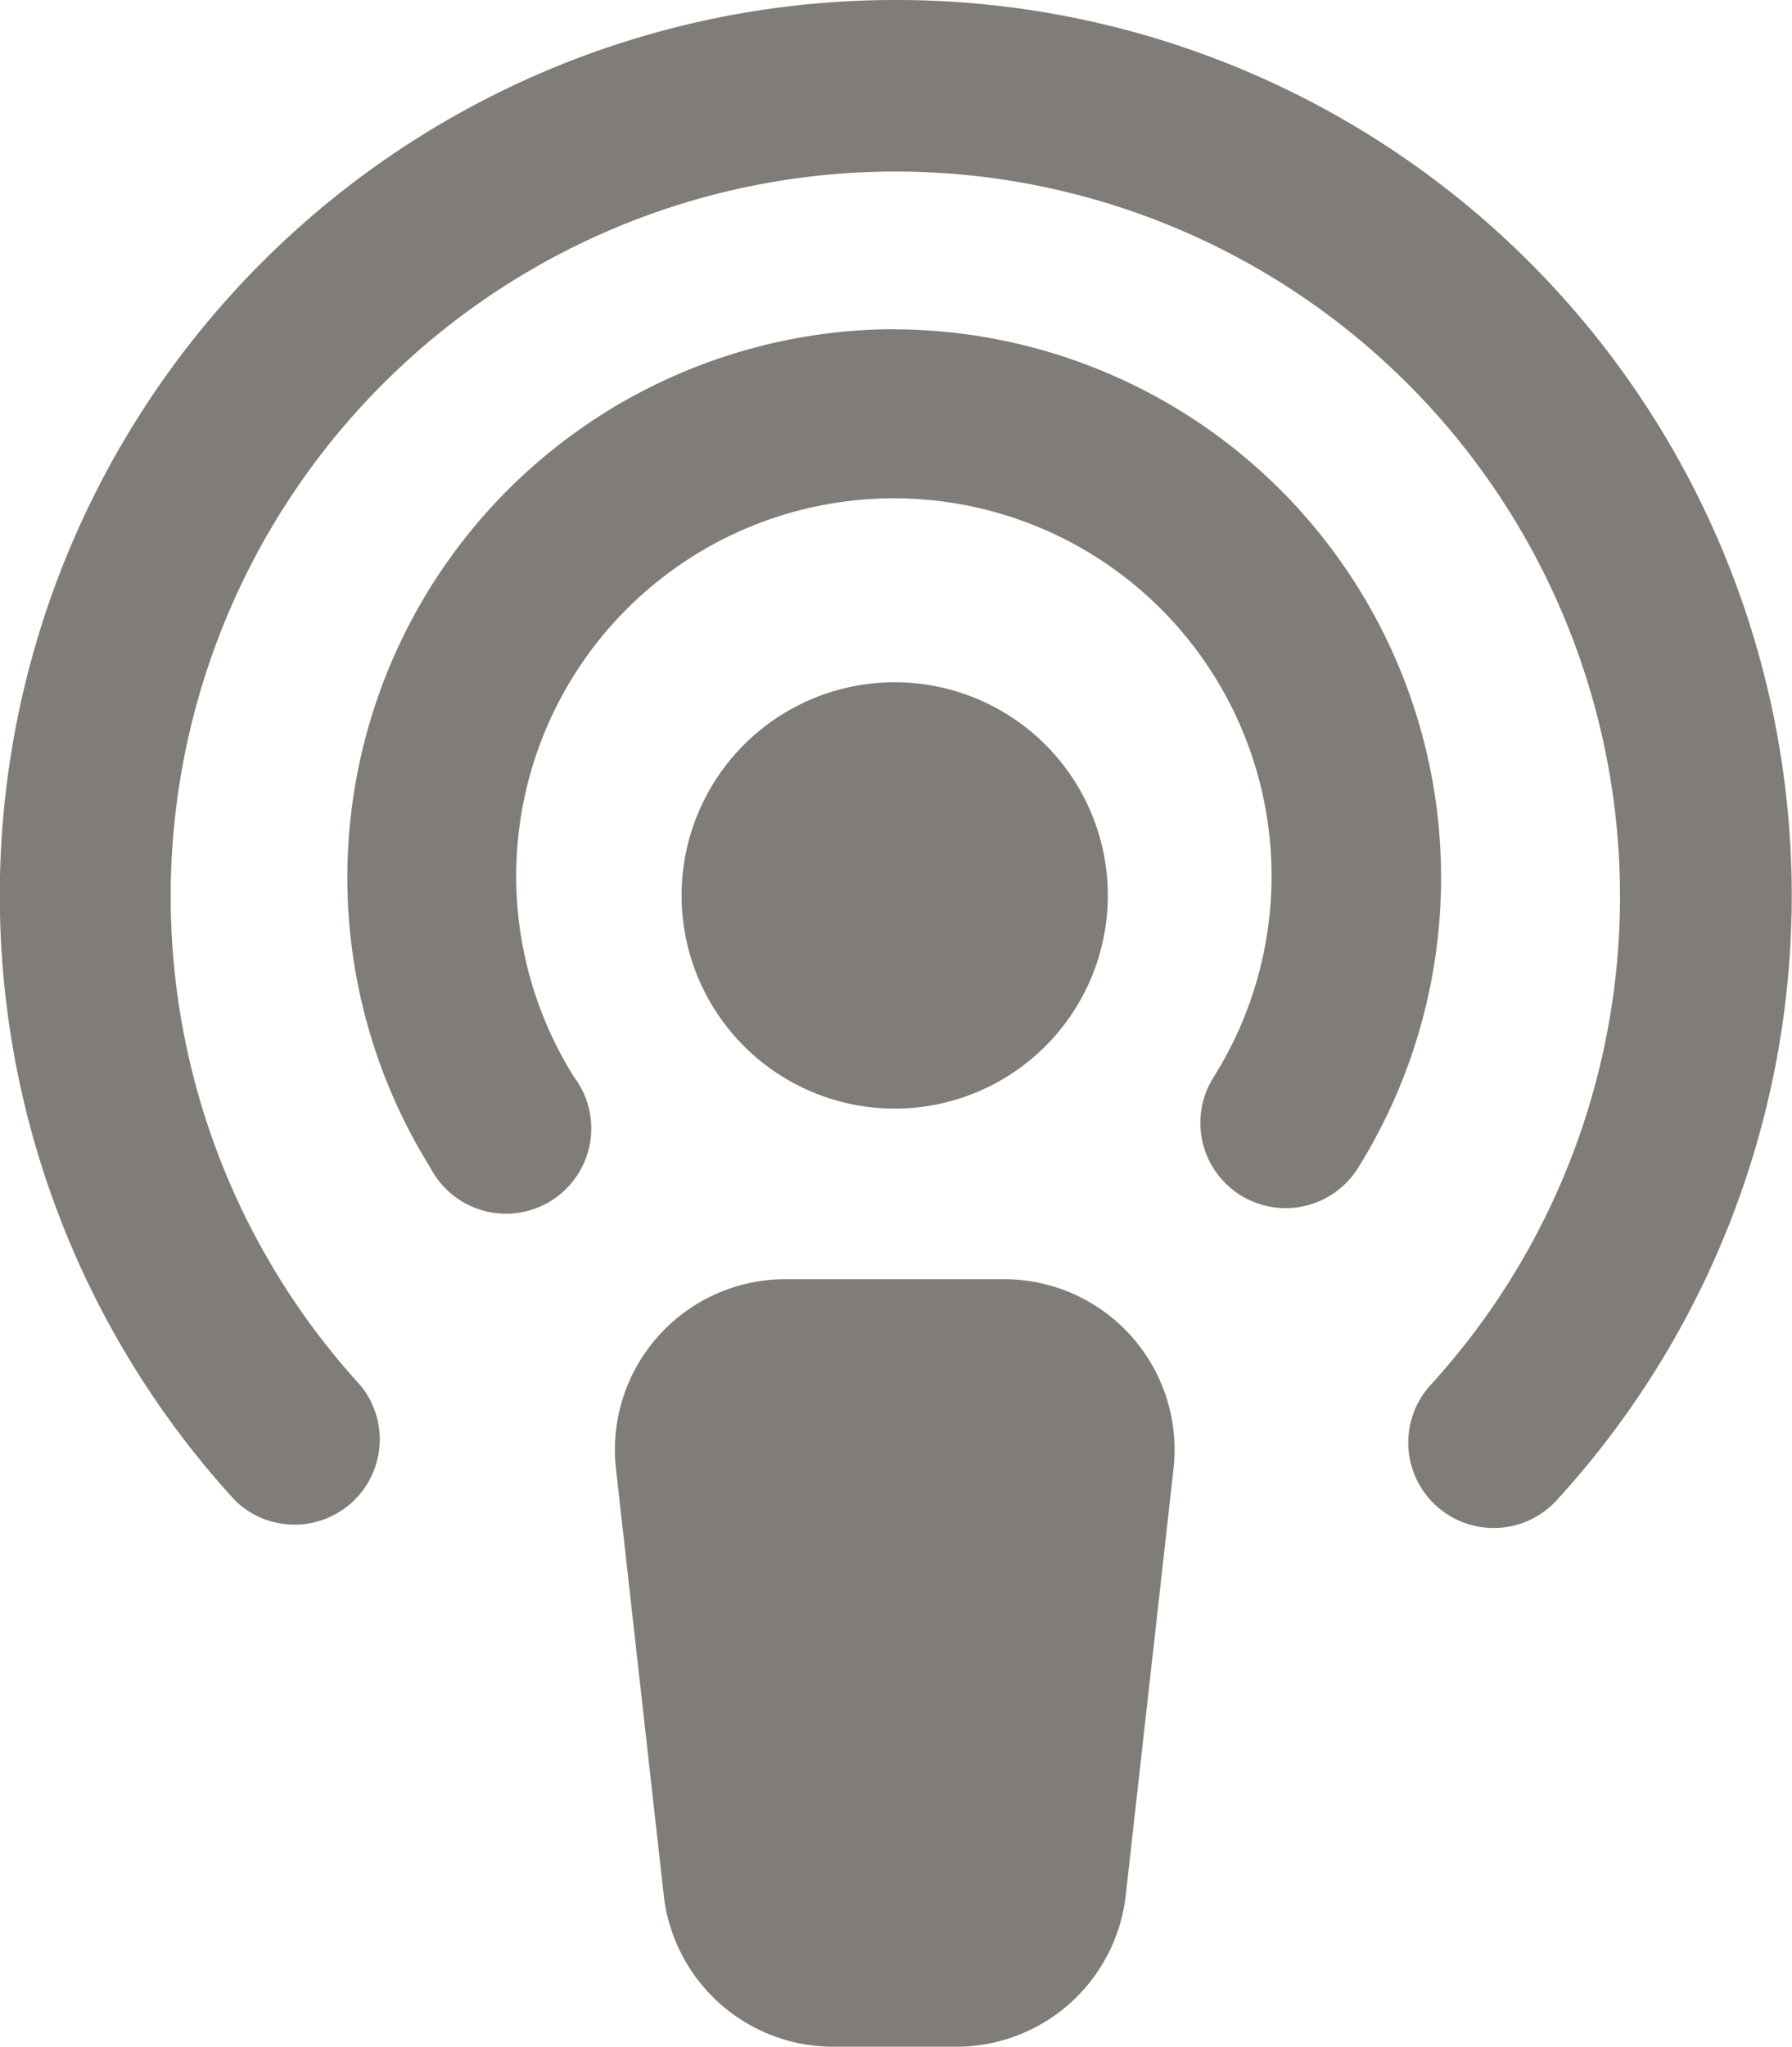 <svg xmlns="http://www.w3.org/2000/svg" width="35.904" height="40.996" viewBox="0 0 35.904 40.996"><g transform="translate(-8.782)"><path d="M43.506,22.517A10.984,10.984,0,0,0,34.2,39.308,1.708,1.708,0,1,0,37.084,37.5a7.567,7.567,0,1,1,12.811,0,1.708,1.708,0,1,0,2.887,1.828,10.984,10.984,0,0,0-9.275-16.808Z" transform="translate(-16.798 -15.923)" fill="#807d79"/><path d="M26.708,0A17.936,17.936,0,0,0,13.5,30.064a1.708,1.708,0,0,0,2.511-2.306,14.519,14.519,0,1,1,21.42,0,1.711,1.711,0,0,0,2.528,2.306A17.936,17.936,0,0,0,26.708,0Z" transform="translate(0 0)" fill="#807d79"/><path d="M58.63,87.5H54.291a3.416,3.416,0,0,0-3.416,3.792l.957,8.541a3.416,3.416,0,0,0,3.416,3.041h2.426a3.416,3.416,0,0,0,3.416-3.041l.957-8.541A3.416,3.416,0,0,0,58.63,87.5Z" transform="translate(-29.752 -61.877)" fill="#807d79"/><path d="M55.417,50.937a4.27,4.27,0,1,0,4.27-4.27A4.27,4.27,0,0,0,55.417,50.937Z" transform="translate(-32.979 -33.001)" fill="#807d79"/></g></svg>